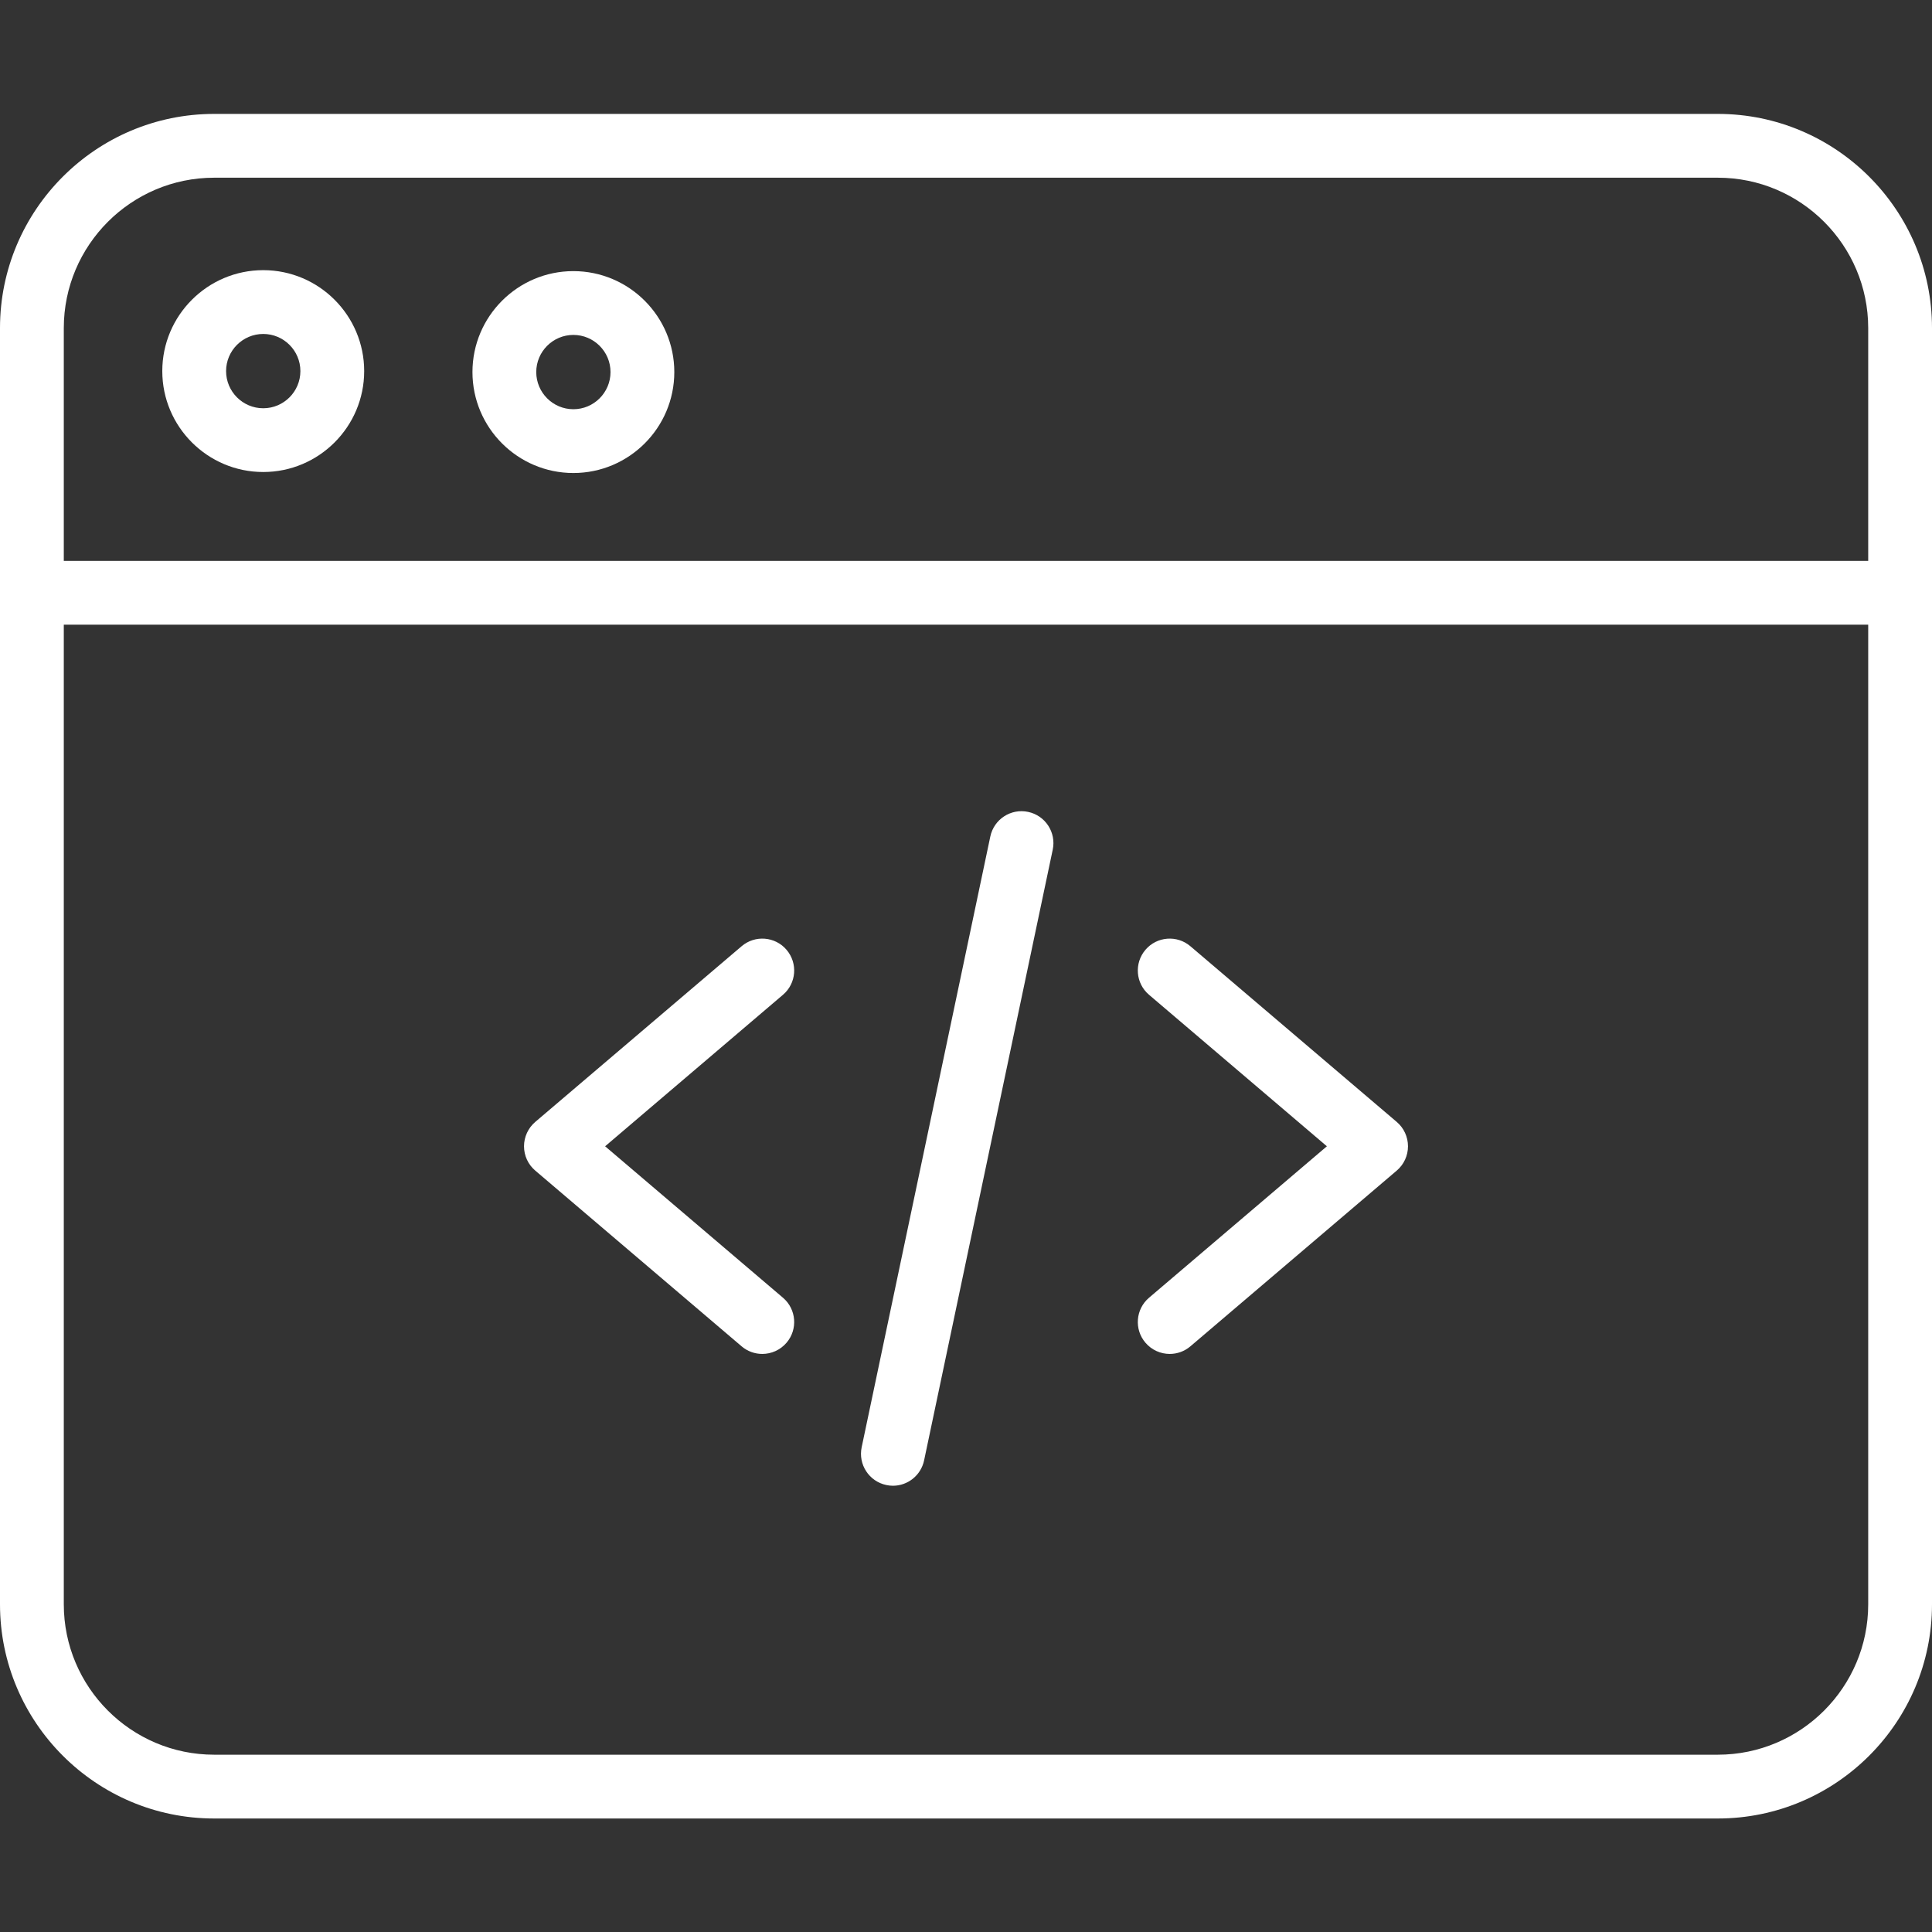 <svg width="48" height="48" viewBox="0 0 48 48" fill="none" xmlns="http://www.w3.org/2000/svg">
<rect x="0" y="0" width="48" height="48" fill="#333333" stroke="none"/>
<path d="M18.938 33.638C18.757 33.638 18.574 33.576 18.425 33.449L13.297 29.082C13.12 28.931 13.019 28.711 13.019 28.479C13.019 28.247 13.121 28.026 13.297 27.875L18.425 23.509C18.758 23.225 19.259 23.265 19.542 23.598C19.826 23.932 19.786 24.432 19.453 24.715L15.034 28.479L19.453 32.242C19.786 32.526 19.826 33.026 19.542 33.359C19.385 33.543 19.163 33.638 18.938 33.638Z" fill="white"/>
<path d="M29.062 33.638C28.837 33.638 28.615 33.543 28.458 33.359C28.174 33.026 28.214 32.526 28.547 32.242L32.966 28.479L28.547 24.715C28.214 24.432 28.174 23.932 28.458 23.598C28.741 23.265 29.242 23.225 29.575 23.509L34.703 27.875C34.88 28.026 34.981 28.247 34.981 28.479C34.981 28.711 34.88 28.931 34.703 29.082L29.575 33.449C29.426 33.576 29.243 33.638 29.062 33.638Z" fill="white"/>
<path d="M22.185 36.913C22.13 36.913 22.076 36.907 22.02 36.895C21.592 36.805 21.318 36.385 21.408 35.956L24.604 20.783C24.694 20.355 25.114 20.08 25.543 20.171C25.971 20.261 26.245 20.681 26.155 21.109L22.959 36.283C22.88 36.657 22.551 36.913 22.185 36.913Z" fill="white"/>
<path d="M42.679 45.18H5.321C2.387 45.18 0 42.793 0 39.859V8.151C0 5.217 2.387 2.83 5.321 2.83H42.679C45.613 2.83 48 5.217 48 8.151V39.859C48 42.793 45.613 45.18 42.679 45.18ZM5.321 4.415C3.261 4.415 1.585 6.091 1.585 8.151V39.859C1.585 41.919 3.261 43.595 5.321 43.595H42.679C44.739 43.595 46.415 41.919 46.415 39.859V8.151C46.415 6.091 44.739 4.415 42.679 4.415H5.321Z" fill="white"/>
<path d="M47.208 15.52H0.792C0.355 15.52 0 15.165 0 14.727C0 14.29 0.355 13.935 0.792 13.935H47.208C47.645 13.935 48 14.29 48 14.727C48 15.165 47.645 15.52 47.208 15.52Z" fill="white"/>
<path d="M6.54 11.727C5.158 11.727 4.032 10.602 4.032 9.22C4.032 7.837 5.158 6.712 6.54 6.712C7.923 6.712 9.048 7.837 9.048 9.22C9.048 10.602 7.923 11.727 6.54 11.727ZM6.54 8.297C6.031 8.297 5.617 8.711 5.617 9.22C5.617 9.729 6.031 10.143 6.54 10.143C7.049 10.143 7.463 9.729 7.463 9.22C7.463 8.711 7.049 8.297 6.54 8.297Z" fill="white"/>
<path d="M14.245 11.752C12.863 11.752 11.738 10.627 11.738 9.244C11.738 7.861 12.863 6.736 14.245 6.736C15.628 6.736 16.753 7.861 16.753 9.244C16.753 10.627 15.628 11.752 14.245 11.752ZM14.245 8.321C13.737 8.321 13.323 8.735 13.323 9.244C13.323 9.753 13.737 10.167 14.245 10.167C14.754 10.167 15.168 9.753 15.168 9.244C15.168 8.735 14.754 8.321 14.245 8.321Z" fill="white"/>
</svg>
